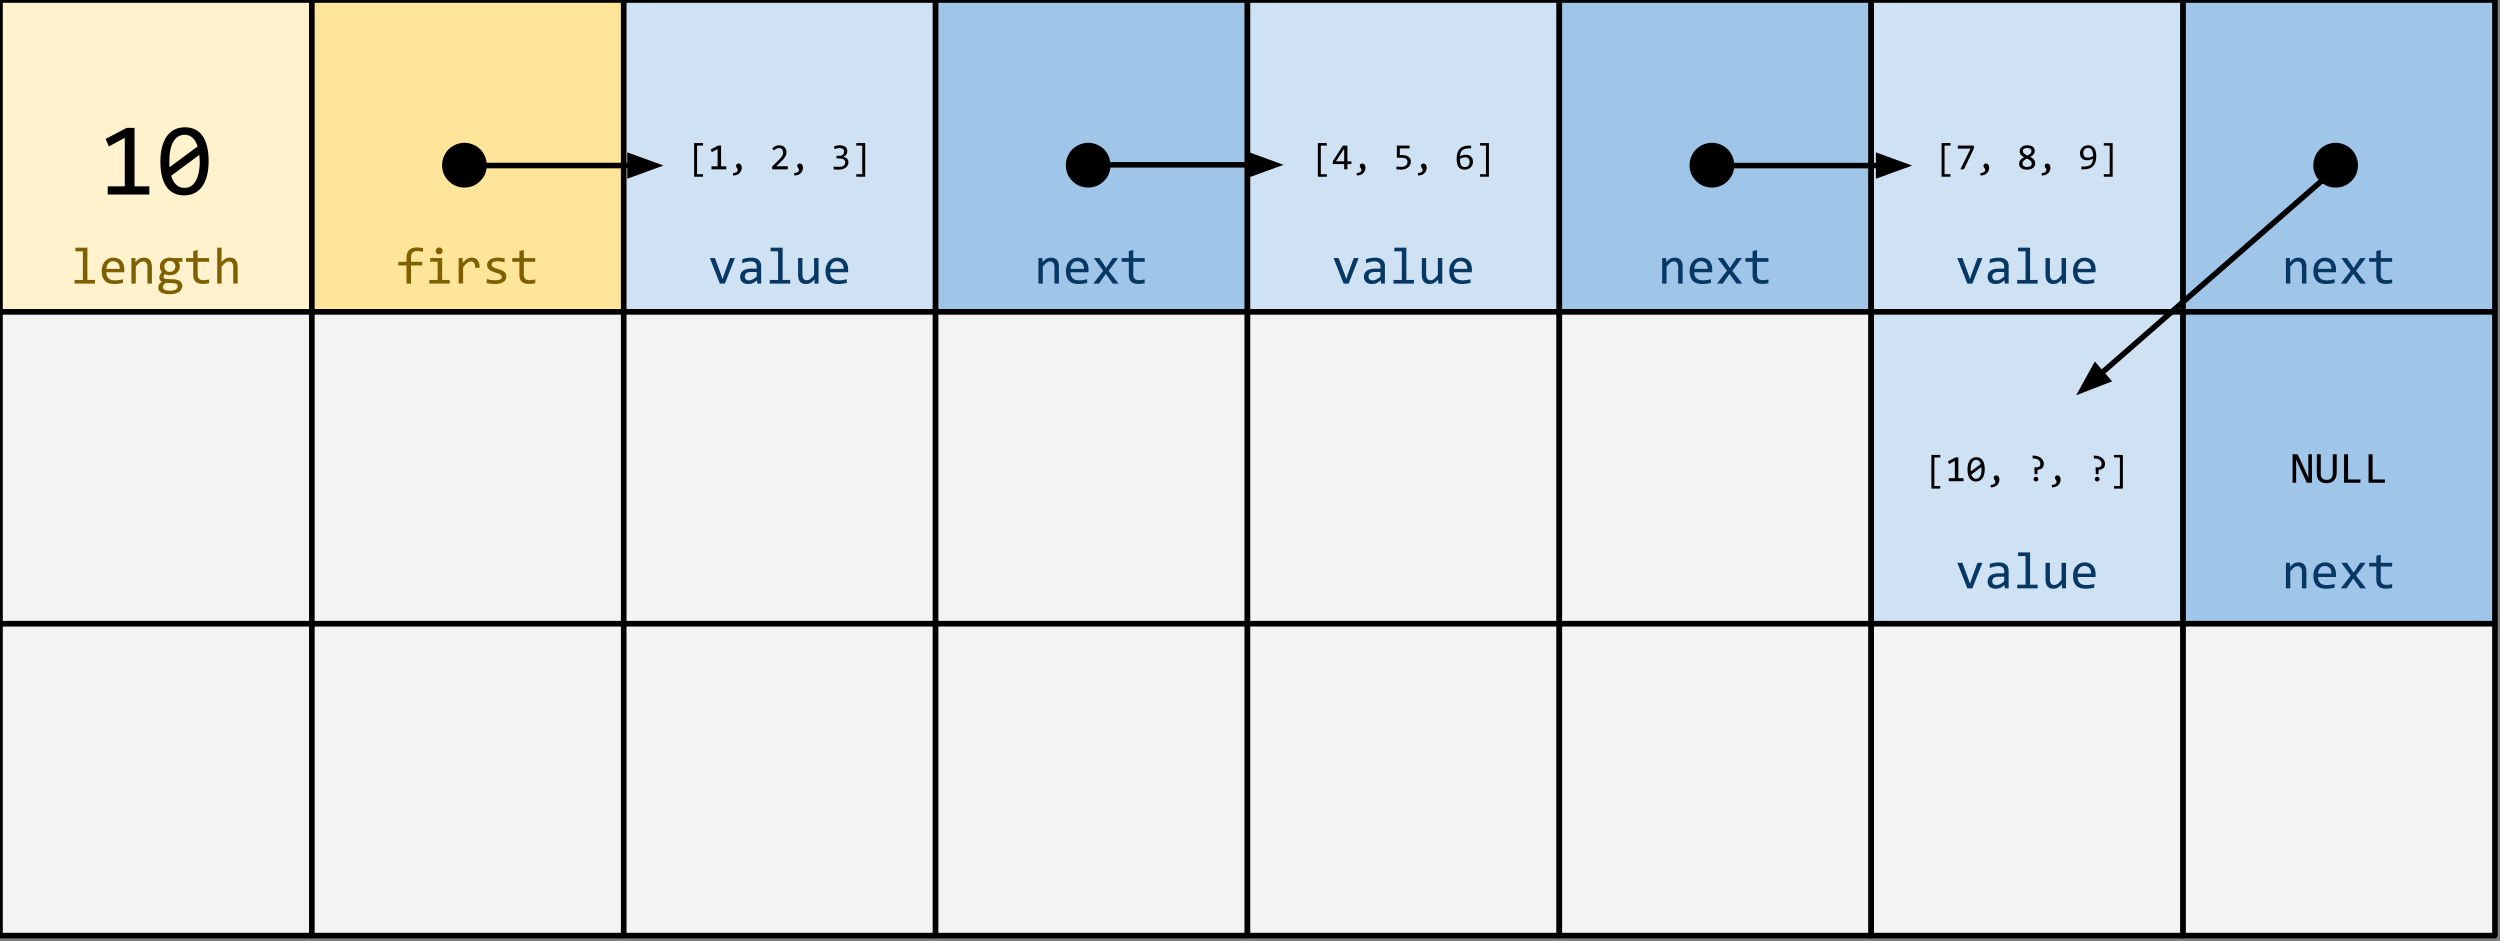 <svg version="1.1" viewBox="0.0 0.0 448.404 168.793" fill="none" stroke="none" stroke-linecap="square" stroke-miterlimit="10" xmlns:xlink="http://www.w3.org/1999/xlink" xmlns="http://www.w3.org/2000/svg"><rect x="0.0" y="0.0" width="448.404" height="168.793" fill="#808080" stroke="none"/><clipPath id="p.0"><path d="m0 0l448.404 0l0 168.793l-448.404 0l0 -168.793z" clip-rule="nonzero"/></clipPath><g clip-path="url(#p.0)"><path fill="#000000" fill-opacity="0.0" d="m0 0l448.404 0l0 168.793l-448.404 0z" fill-rule="evenodd"/><path fill="#fff2cc" d="m0 0l55.937 0l0 55.937l-55.937 0z" fill-rule="evenodd"/><path stroke="#000000" stroke-width="1.0" stroke-linejoin="round" stroke-linecap="butt" d="m0 0l55.937 0l0 55.937l-55.937 0z" fill-rule="evenodd"/><path fill="#000000" d="m26.789 34.889l-7.469 0l0 -1.469l3.062 0l0 -8.703l-2.859 1.547l-0.578 -1.344l3.781 -1.984l1.406 0l0 10.484l2.656 0l0 1.469zm10.632 -5.953q0 1.375 -0.281 2.5q-0.266 1.125 -0.828 1.938q-0.547 0.797 -1.375 1.234q-0.812 0.438 -1.938 0.438q-0.953 0 -1.734 -0.359q-0.781 -0.359 -1.344 -1.094q-0.547 -0.75 -0.859 -1.906q-0.297 -1.156 -0.297 -2.75q0 -1.359 0.281 -2.484q0.281 -1.141 0.828 -1.938q0.547 -0.812 1.375 -1.25q0.844 -0.438 1.938 -0.438q0.953 0 1.734 0.359q0.797 0.359 1.344 1.109q0.562 0.75 0.859 1.906q0.297 1.156 0.297 2.734zm-1.594 0.062q0 -0.312 -0.031 -0.609q-0.016 -0.312 -0.047 -0.609l-5.047 3.75q0.141 0.469 0.344 0.875q0.219 0.391 0.516 0.688q0.297 0.281 0.672 0.453q0.375 0.156 0.859 0.156q0.625 0 1.125 -0.297q0.516 -0.312 0.859 -0.906q0.359 -0.594 0.547 -1.469q0.203 -0.875 0.203 -2.031zm-5.453 -0.109q0 0.281 0 0.562q0 0.281 0.031 0.547l5.047 -3.734q-0.141 -0.453 -0.359 -0.828q-0.203 -0.391 -0.5 -0.672q-0.281 -0.281 -0.656 -0.438q-0.375 -0.156 -0.844 -0.156q-0.609 0 -1.125 0.312q-0.5 0.297 -0.859 0.891q-0.359 0.594 -0.547 1.484q-0.188 0.875 -0.188 2.031z" fill-rule="nonzero"/><path fill="#ffe599" d="m55.937 0l55.937 0l0 55.937l-55.937 0z" fill-rule="evenodd"/><path stroke="#000000" stroke-width="1.0" stroke-linejoin="round" stroke-linecap="butt" d="m55.937 0l55.937 0l0 55.937l-55.937 0z" fill-rule="evenodd"/><path fill="#000000" d="m83.309 25.607q1.0 0 1.969 0.531q0.969 0.516 1.5 1.484q0.531 0.969 0.531 2.0q0 1.672 -1.172 2.844q-1.172 1.172 -2.828 1.172q-1.672 0 -2.844 -1.172q-1.172 -1.172 -1.172 -2.844q0 -1.047 0.531 -2.0q0.547 -0.969 1.5 -1.484q0.969 -0.531 1.984 -0.531z" fill-rule="nonzero"/><path fill="#cfe2f3" d="m111.874 0l55.937 0l0 55.937l-55.937 0z" fill-rule="evenodd"/><path stroke="#000000" stroke-width="1.0" stroke-linejoin="round" stroke-linecap="butt" d="m111.874 0l55.937 0l0 55.937l-55.937 0z" fill-rule="evenodd"/><path fill="#000000" d="m126.093 31.697l-1.594 0l0 -6.031l1.594 0l0 0.453l-1.062 0l0 5.125l1.062 0l0 0.453zm4.175 -1.328l-2.656 0l0 -0.531l1.094 0l0 -3.094l-1.031 0.547l-0.203 -0.484l1.359 -0.703l0.5 0l0 3.734l0.938 0l0 0.531zm1.207 0.672q0.156 0 0.312 -0.047q0.156 -0.031 0.266 -0.094q0.125 -0.062 0.188 -0.172q0.078 -0.109 0.078 -0.234q0 -0.141 -0.047 -0.219q-0.047 -0.094 -0.109 -0.156q-0.047 -0.078 -0.094 -0.156q-0.047 -0.078 -0.047 -0.219q0 -0.078 0.016 -0.141q0.031 -0.078 0.078 -0.141q0.062 -0.062 0.141 -0.094q0.094 -0.047 0.203 -0.047q0.109 0 0.219 0.047q0.109 0.047 0.188 0.156q0.078 0.094 0.125 0.234q0.047 0.141 0.047 0.344q0 0.266 -0.109 0.516q-0.094 0.25 -0.297 0.438q-0.188 0.203 -0.484 0.312q-0.297 0.109 -0.672 0.109l0 -0.438zm9.819 -0.672l-2.797 0l0 -0.5l1.094 -1.094q0.266 -0.266 0.438 -0.453q0.172 -0.203 0.266 -0.359q0.094 -0.172 0.125 -0.312q0.031 -0.141 0.031 -0.312q0 -0.156 -0.047 -0.297q-0.031 -0.141 -0.125 -0.25q-0.094 -0.109 -0.234 -0.172q-0.141 -0.062 -0.328 -0.062q-0.266 0 -0.5 0.125q-0.219 0.125 -0.391 0.312l-0.312 -0.375q0.234 -0.25 0.547 -0.406q0.312 -0.156 0.734 -0.156q0.281 0 0.516 0.094q0.234 0.078 0.391 0.25q0.172 0.156 0.266 0.391q0.094 0.219 0.094 0.516q0 0.234 -0.062 0.453q-0.062 0.203 -0.203 0.406q-0.125 0.203 -0.328 0.438q-0.203 0.219 -0.469 0.469l-0.766 0.75l2.062 0l0 0.547zm1.16 0.672q0.156 0 0.312 -0.047q0.156 -0.031 0.266 -0.094q0.125 -0.062 0.188 -0.172q0.078 -0.109 0.078 -0.234q0 -0.141 -0.047 -0.219q-0.047 -0.094 -0.109 -0.156q-0.047 -0.078 -0.094 -0.156q-0.047 -0.078 -0.047 -0.219q0 -0.078 0.016 -0.141q0.031 -0.078 0.078 -0.141q0.062 -0.062 0.141 -0.094q0.094 -0.047 0.203 -0.047q0.109 0 0.219 0.047q0.109 0.047 0.188 0.156q0.078 0.094 0.125 0.234q0.047 0.141 0.047 0.344q0 0.266 -0.109 0.516q-0.094 0.25 -0.297 0.438q-0.188 0.203 -0.484 0.312q-0.297 0.109 -0.672 0.109l0 -0.438zm9.726 -1.969q0 0.281 -0.109 0.531q-0.109 0.25 -0.344 0.438q-0.219 0.172 -0.562 0.281q-0.344 0.109 -0.812 0.109q-0.25 0 -0.453 -0.016q-0.203 -0.016 -0.375 -0.047l0 -0.5q0.203 0.031 0.422 0.047q0.234 0.016 0.469 0.016q0.312 0 0.531 -0.047q0.234 -0.062 0.375 -0.172q0.141 -0.109 0.203 -0.25q0.078 -0.156 0.078 -0.344q0 -0.188 -0.078 -0.312q-0.078 -0.125 -0.219 -0.219q-0.141 -0.094 -0.344 -0.125q-0.203 -0.047 -0.438 -0.047l-0.484 0l0 -0.469l0.5 0q0.188 0 0.344 -0.047q0.156 -0.047 0.266 -0.141q0.125 -0.094 0.172 -0.234q0.062 -0.141 0.062 -0.312q0 -0.344 -0.203 -0.5q-0.203 -0.156 -0.609 -0.156q-0.219 0 -0.453 0.047q-0.219 0.031 -0.484 0.125l0 -0.5q0.109 -0.031 0.234 -0.062q0.125 -0.031 0.25 -0.047q0.125 -0.031 0.25 -0.047q0.125 -0.016 0.25 -0.016q0.328 0 0.578 0.078q0.266 0.078 0.438 0.219q0.172 0.125 0.25 0.328q0.094 0.188 0.094 0.438q0 0.359 -0.188 0.609q-0.188 0.25 -0.5 0.391q0.156 0.031 0.312 0.109q0.172 0.078 0.297 0.203q0.125 0.109 0.203 0.281q0.078 0.172 0.078 0.359zm3.003 2.625l-1.594 0l0 -0.453l1.062 0l0 -5.125l-1.062 0l0 -0.453l1.594 0l0 6.031z" fill-rule="nonzero"/><path fill="#9fc5e8" d="m167.811 0l55.937 0l0 55.937l-55.937 0z" fill-rule="evenodd"/><path stroke="#000000" stroke-width="1.0" stroke-linejoin="round" stroke-linecap="butt" d="m167.811 0l55.937 0l0 55.937l-55.937 0z" fill-rule="evenodd"/><path fill="#000000" d="m195.183 25.607q1.0 0 1.969 0.531q0.969 0.516 1.5 1.484q0.531 0.969 0.531 2.0q0 1.672 -1.172 2.844q-1.172 1.172 -2.828 1.172q-1.672 0 -2.844 -1.172q-1.172 -1.172 -1.172 -2.844q0 -1.047 0.531 -2.0q0.547 -0.969 1.5 -1.484q0.969 -0.531 1.984 -0.531z" fill-rule="nonzero"/><path fill="#cfe2f3" d="m223.748 0l55.937 0l0 55.937l-55.937 0z" fill-rule="evenodd"/><path stroke="#000000" stroke-width="1.0" stroke-linejoin="round" stroke-linecap="butt" d="m223.748 0l55.937 0l0 55.937l-55.937 0z" fill-rule="evenodd"/><path fill="#000000" d="m237.967 31.697l-1.594 0l0 -6.031l1.594 0l0 0.453l-1.062 0l0 5.125l1.062 0l0 0.453zm4.425 -2.266l-0.719 0l0 0.938l-0.578 0l0 -0.938l-2.047 0l0 -0.5l1.812 -2.812l0.812 0l0 2.812l0.719 0l0 0.5zm-1.297 -2.766l-1.484 2.266l1.484 0l0 -2.266zm2.253 4.375q0.156 0 0.312 -0.047q0.156 -0.031 0.266 -0.094q0.125 -0.062 0.188 -0.172q0.078 -0.109 0.078 -0.234q0 -0.141 -0.047 -0.219q-0.047 -0.094 -0.109 -0.156q-0.047 -0.078 -0.094 -0.156q-0.047 -0.078 -0.047 -0.219q0 -0.078 0.016 -0.141q0.031 -0.078 0.078 -0.141q0.062 -0.062 0.141 -0.094q0.094 -0.047 0.203 -0.047q0.109 0 0.219 0.047q0.109 0.047 0.188 0.156q0.078 0.094 0.125 0.234q0.047 0.141 0.047 0.344q0 0.266 -0.109 0.516q-0.094 0.25 -0.297 0.438q-0.188 0.203 -0.484 0.312q-0.297 0.109 -0.672 0.109l0 -0.438zm9.71 -2.031q0 0.312 -0.141 0.578q-0.141 0.266 -0.375 0.453q-0.234 0.172 -0.562 0.281q-0.328 0.109 -0.703 0.109q-0.094 0 -0.203 -0.016q-0.109 0 -0.219 -0.016q-0.109 0 -0.219 -0.016q-0.094 0 -0.172 -0.016l0 -0.516q0.172 0.047 0.391 0.062q0.234 0.016 0.469 0.016q0.266 0 0.469 -0.062q0.203 -0.062 0.344 -0.172q0.156 -0.109 0.234 -0.266q0.078 -0.172 0.078 -0.375q0 -0.406 -0.281 -0.578q-0.281 -0.188 -0.828 -0.188l-0.797 0l0 -2.172l2.281 0l0 0.5l-1.75 0l0 1.188l0.375 0q0.297 0 0.578 0.062q0.297 0.047 0.516 0.188q0.234 0.141 0.375 0.375q0.141 0.234 0.141 0.578zm1.269 2.031q0.156 0 0.312 -0.047q0.156 -0.031 0.266 -0.094q0.125 -0.062 0.188 -0.172q0.078 -0.109 0.078 -0.234q0 -0.141 -0.047 -0.219q-0.047 -0.094 -0.109 -0.156q-0.047 -0.078 -0.094 -0.156q-0.047 -0.078 -0.047 -0.219q0 -0.078 0.016 -0.141q0.031 -0.078 0.078 -0.141q0.062 -0.062 0.141 -0.094q0.094 -0.047 0.203 -0.047q0.109 0 0.219 0.047q0.109 0.047 0.188 0.156q0.078 0.094 0.125 0.234q0.047 0.141 0.047 0.344q0 0.266 -0.109 0.516q-0.094 0.25 -0.297 0.438q-0.188 0.203 -0.484 0.312q-0.297 0.109 -0.672 0.109l0 -0.438zm9.866 -2.016q0 0.297 -0.109 0.547q-0.109 0.25 -0.297 0.453q-0.188 0.188 -0.469 0.297q-0.281 0.109 -0.609 0.109q-0.359 0 -0.625 -0.109q-0.266 -0.125 -0.453 -0.344q-0.172 -0.234 -0.266 -0.594q-0.094 -0.359 -0.094 -0.844q0 -0.312 0.031 -0.625q0.047 -0.312 0.141 -0.578q0.094 -0.266 0.25 -0.484q0.172 -0.234 0.406 -0.391q0.25 -0.156 0.578 -0.25q0.328 -0.094 0.766 -0.094l0.422 0l0 0.5l-0.453 0q-0.391 0 -0.672 0.094q-0.266 0.078 -0.469 0.25q-0.188 0.172 -0.281 0.406q-0.094 0.234 -0.125 0.516l-0.016 0.141q0.203 -0.125 0.469 -0.188q0.266 -0.078 0.578 -0.078q0.328 0 0.562 0.094q0.25 0.094 0.406 0.266q0.172 0.156 0.25 0.391q0.078 0.234 0.078 0.516zm-0.594 0.031q0 -0.188 -0.047 -0.344q-0.047 -0.156 -0.156 -0.266q-0.094 -0.109 -0.25 -0.172q-0.156 -0.062 -0.359 -0.062q-0.125 0 -0.25 0.031q-0.125 0.016 -0.25 0.062q-0.125 0.031 -0.234 0.094q-0.109 0.047 -0.203 0.094q0 0.422 0.062 0.703q0.062 0.281 0.172 0.453q0.109 0.172 0.281 0.25q0.172 0.062 0.391 0.062q0.188 0 0.344 -0.062q0.156 -0.062 0.266 -0.172q0.109 -0.125 0.172 -0.281q0.062 -0.172 0.062 -0.391zm3.457 2.641l-1.594 0l0 -0.453l1.062 0l0 -5.125l-1.062 0l0 -0.453l1.594 0l0 6.031z" fill-rule="nonzero"/><path fill="#9fc5e8" d="m279.685 0l55.937 0l0 55.937l-55.937 0z" fill-rule="evenodd"/><path stroke="#000000" stroke-width="1.0" stroke-linejoin="round" stroke-linecap="butt" d="m279.685 0l55.937 0l0 55.937l-55.937 0z" fill-rule="evenodd"/><path fill="#000000" d="m307.057 25.607q1.0 0 1.969 0.531q0.969 0.516 1.5 1.484q0.531 0.969 0.531 2.0q0 1.672 -1.172 2.844q-1.172 1.172 -2.828 1.172q-1.672 0 -2.844 -1.172q-1.172 -1.172 -1.172 -2.844q0 -1.047 0.531 -2.0q0.547 -0.969 1.5 -1.484q0.969 -0.531 1.984 -0.531z" fill-rule="nonzero"/><path fill="#cfe2f3" d="m335.622 0l55.937 0l0 55.937l-55.937 0z" fill-rule="evenodd"/><path stroke="#000000" stroke-width="1.0" stroke-linejoin="round" stroke-linecap="butt" d="m335.622 0l55.937 0l0 55.937l-55.937 0z" fill-rule="evenodd"/><path fill="#000000" d="m349.841 31.697l-1.594 0l0 -6.031l1.594 0l0 0.453l-1.062 0l0 5.125l1.062 0l0 0.453zm4.191 -5.047l-1.781 3.719l-0.641 0l1.844 -3.719l-2.297 0l0 -0.531l2.875 0l0 0.531zm1.191 4.391q0.156 0 0.312 -0.047q0.156 -0.031 0.266 -0.094q0.125 -0.062 0.188 -0.172q0.078 -0.109 0.078 -0.234q0 -0.141 -0.047 -0.219q-0.047 -0.094 -0.109 -0.156q-0.047 -0.078 -0.094 -0.156q-0.047 -0.078 -0.047 -0.219q0 -0.078 0.016 -0.141q0.031 -0.078 0.078 -0.141q0.062 -0.062 0.141 -0.094q0.094 -0.047 0.203 -0.047q0.109 0 0.219 0.047q0.109 0.047 0.188 0.156q0.078 0.094 0.125 0.234q0.047 0.141 0.047 0.344q0 0.266 -0.109 0.516q-0.094 0.25 -0.297 0.438q-0.188 0.203 -0.484 0.312q-0.297 0.109 -0.672 0.109l0 -0.438zm9.819 -1.734q0 0.266 -0.109 0.484q-0.109 0.203 -0.312 0.344q-0.203 0.141 -0.469 0.219q-0.266 0.078 -0.594 0.078q-0.344 0 -0.609 -0.078q-0.266 -0.078 -0.453 -0.219q-0.172 -0.141 -0.266 -0.328q-0.078 -0.203 -0.078 -0.422q0 -0.391 0.219 -0.672q0.219 -0.297 0.672 -0.516q-0.422 -0.219 -0.609 -0.469q-0.188 -0.266 -0.188 -0.594q0 -0.203 0.078 -0.391q0.078 -0.203 0.25 -0.344q0.172 -0.156 0.422 -0.25q0.266 -0.094 0.609 -0.094q0.328 0 0.578 0.078q0.25 0.062 0.422 0.203q0.172 0.125 0.25 0.312q0.094 0.188 0.094 0.406q0 0.375 -0.219 0.641q-0.203 0.25 -0.578 0.453q0.188 0.094 0.344 0.203q0.172 0.109 0.281 0.25q0.125 0.141 0.188 0.312q0.078 0.172 0.078 0.391zm-0.672 -2.203q0 -0.281 -0.203 -0.422q-0.203 -0.141 -0.578 -0.141q-0.359 0 -0.562 0.141q-0.203 0.125 -0.203 0.406q0 0.125 0.047 0.234q0.047 0.109 0.141 0.203q0.109 0.094 0.266 0.188q0.156 0.094 0.359 0.188q0.375 -0.172 0.547 -0.359q0.188 -0.188 0.188 -0.438zm0.047 2.234q0 -0.109 -0.047 -0.219q-0.031 -0.125 -0.141 -0.234q-0.094 -0.109 -0.266 -0.219q-0.156 -0.109 -0.422 -0.234q-0.219 0.109 -0.375 0.219q-0.141 0.109 -0.234 0.219q-0.094 0.109 -0.141 0.234q-0.031 0.109 -0.031 0.234q0 0.141 0.062 0.266q0.062 0.109 0.172 0.188q0.109 0.078 0.266 0.125q0.156 0.031 0.328 0.031q0.172 0 0.328 -0.031q0.156 -0.047 0.266 -0.109q0.109 -0.078 0.172 -0.188q0.062 -0.125 0.062 -0.281zm1.785 1.703q0.156 0 0.312 -0.047q0.156 -0.031 0.266 -0.094q0.125 -0.062 0.188 -0.172q0.078 -0.109 0.078 -0.234q0 -0.141 -0.047 -0.219q-0.047 -0.094 -0.109 -0.156q-0.047 -0.078 -0.094 -0.156q-0.047 -0.078 -0.047 -0.219q0 -0.078 0.016 -0.141q0.031 -0.078 0.078 -0.141q0.062 -0.062 0.141 -0.094q0.094 -0.047 0.203 -0.047q0.109 0 0.219 0.047q0.109 0.047 0.188 0.156q0.078 0.094 0.125 0.234q0.047 0.141 0.047 0.344q0 0.266 -0.109 0.516q-0.094 0.25 -0.297 0.438q-0.188 0.203 -0.484 0.312q-0.297 0.109 -0.672 0.109l0 -0.438zm9.788 -3.031q0 0.625 -0.156 1.078q-0.141 0.438 -0.438 0.734q-0.281 0.281 -0.719 0.422q-0.438 0.125 -1.0 0.125l-0.359 0l0 -0.5l0.406 0q0.406 0 0.719 -0.078q0.312 -0.078 0.516 -0.234q0.203 -0.172 0.297 -0.406q0.109 -0.25 0.141 -0.547l0.016 -0.125q-0.203 0.109 -0.469 0.188q-0.266 0.078 -0.578 0.078q-0.328 0 -0.578 -0.094q-0.234 -0.094 -0.406 -0.266q-0.156 -0.172 -0.234 -0.406q-0.078 -0.234 -0.078 -0.5q0 -0.297 0.109 -0.547q0.109 -0.266 0.297 -0.453q0.188 -0.188 0.453 -0.297q0.281 -0.125 0.609 -0.125q0.312 0 0.578 0.109q0.266 0.109 0.453 0.344q0.203 0.219 0.312 0.594q0.109 0.375 0.109 0.906zm-1.484 -1.484q-0.188 0 -0.344 0.062q-0.141 0.062 -0.266 0.188q-0.109 0.109 -0.172 0.281q-0.062 0.156 -0.062 0.375q0 0.203 0.047 0.359q0.047 0.156 0.141 0.266q0.109 0.109 0.266 0.172q0.156 0.047 0.359 0.047q0.125 0 0.25 -0.016q0.125 -0.031 0.25 -0.062q0.125 -0.047 0.234 -0.094q0.109 -0.047 0.203 -0.109q0 -0.422 -0.062 -0.703q-0.062 -0.281 -0.188 -0.453q-0.109 -0.172 -0.281 -0.234q-0.172 -0.078 -0.375 -0.078zm4.425 5.172l-1.594 0l0 -0.453l1.062 0l0 -5.125l-1.062 0l0 -0.453l1.594 0l0 6.031z" fill-rule="nonzero"/><path fill="#9fc5e8" d="m391.559 0l55.937 0l0 55.937l-55.937 0z" fill-rule="evenodd"/><path stroke="#000000" stroke-width="1.0" stroke-linejoin="round" stroke-linecap="butt" d="m391.559 0l55.937 0l0 55.937l-55.937 0z" fill-rule="evenodd"/><path fill="#000000" d="m418.931 25.607q1.0 0 1.969 0.531q0.969 0.516 1.5 1.484q0.531 0.969 0.531 2.0q0 1.672 -1.172 2.844q-1.172 1.172 -2.828 1.172q-1.672 0 -2.844 -1.172q-1.172 -1.172 -1.172 -2.844q0 -1.047 0.531 -2.0q0.547 -0.969 1.5 -1.484q0.969 -0.531 1.984 -0.531z" fill-rule="nonzero"/><path fill="#f3f3f3" d="m0 55.937l55.937 0l0 55.937l-55.937 0z" fill-rule="evenodd"/><path stroke="#000000" stroke-width="1.0" stroke-linejoin="round" stroke-linecap="butt" d="m0 55.937l55.937 0l0 55.937l-55.937 0z" fill-rule="evenodd"/><path fill="#f3f3f3" d="m55.937 55.937l55.937 0l0 55.937l-55.937 0z" fill-rule="evenodd"/><path stroke="#000000" stroke-width="1.0" stroke-linejoin="round" stroke-linecap="butt" d="m55.937 55.937l55.937 0l0 55.937l-55.937 0z" fill-rule="evenodd"/><path fill="#f3f3f3" d="m111.874 55.937l55.937 0l0 55.937l-55.937 0z" fill-rule="evenodd"/><path stroke="#000000" stroke-width="1.0" stroke-linejoin="round" stroke-linecap="butt" d="m111.874 55.937l55.937 0l0 55.937l-55.937 0z" fill-rule="evenodd"/><path fill="#f3f3f3" d="m167.811 55.937l55.937 0l0 55.937l-55.937 0z" fill-rule="evenodd"/><path stroke="#000000" stroke-width="1.0" stroke-linejoin="round" stroke-linecap="butt" d="m167.811 55.937l55.937 0l0 55.937l-55.937 0z" fill-rule="evenodd"/><path fill="#f3f3f3" d="m223.748 55.937l55.937 0l0 55.937l-55.937 0z" fill-rule="evenodd"/><path stroke="#000000" stroke-width="1.0" stroke-linejoin="round" stroke-linecap="butt" d="m223.748 55.937l55.937 0l0 55.937l-55.937 0z" fill-rule="evenodd"/><path fill="#f3f3f3" d="m279.685 55.937l55.937 0l0 55.937l-55.937 0z" fill-rule="evenodd"/><path stroke="#000000" stroke-width="1.0" stroke-linejoin="round" stroke-linecap="butt" d="m279.685 55.937l55.937 0l0 55.937l-55.937 0z" fill-rule="evenodd"/><path fill="#cfe2f3" d="m335.622 55.937l55.937 0l0 55.937l-55.937 0z" fill-rule="evenodd"/><path stroke="#000000" stroke-width="1.0" stroke-linejoin="round" stroke-linecap="butt" d="m335.622 55.937l55.937 0l0 55.937l-55.937 0z" fill-rule="evenodd"/><path fill="#000000" d="m348.011 87.634l-1.594 0l0 -6.031l1.594 0l0 0.453l-1.062 0l0 5.125l1.062 0l0 0.453zm4.175 -1.328l-2.656 0l0 -0.531l1.094 0l0 -3.094l-1.031 0.547l-0.203 -0.484l1.359 -0.703l0.5 0l0 3.734l0.938 0l0 0.531zm3.8 -2.125q0 0.484 -0.109 0.891q-0.094 0.406 -0.297 0.703q-0.188 0.281 -0.484 0.438q-0.297 0.156 -0.688 0.156q-0.344 0 -0.625 -0.125q-0.281 -0.141 -0.484 -0.406q-0.188 -0.266 -0.297 -0.672q-0.109 -0.422 -0.109 -0.984q0 -0.484 0.094 -0.891q0.109 -0.406 0.297 -0.688q0.203 -0.281 0.5 -0.438q0.297 -0.172 0.688 -0.172q0.344 0 0.625 0.141q0.281 0.125 0.469 0.391q0.203 0.266 0.312 0.688q0.109 0.406 0.109 0.969zm-0.578 0.016q0 -0.109 -0.016 -0.219q0 -0.109 0 -0.203l-1.797 1.328q0.047 0.172 0.109 0.312q0.078 0.141 0.188 0.25q0.109 0.094 0.234 0.156q0.141 0.062 0.312 0.062q0.219 0 0.391 -0.109q0.188 -0.109 0.312 -0.312q0.141 -0.219 0.203 -0.531q0.062 -0.312 0.062 -0.734zm-1.938 -0.031q0 0.094 0 0.203q0 0.094 0.016 0.188l1.797 -1.328q-0.047 -0.156 -0.125 -0.297q-0.078 -0.141 -0.188 -0.234q-0.094 -0.109 -0.234 -0.156q-0.125 -0.062 -0.297 -0.062q-0.219 0 -0.406 0.109q-0.172 0.109 -0.297 0.328q-0.125 0.203 -0.203 0.531q-0.062 0.312 -0.062 0.719zm3.582 2.812q0.156 0 0.312 -0.047q0.156 -0.031 0.266 -0.094q0.125 -0.062 0.188 -0.172q0.078 -0.109 0.078 -0.234q0 -0.141 -0.047 -0.219q-0.047 -0.094 -0.109 -0.156q-0.047 -0.078 -0.094 -0.156q-0.047 -0.078 -0.047 -0.219q0 -0.078 0.016 -0.141q0.031 -0.078 0.078 -0.141q0.062 -0.062 0.141 -0.094q0.094 -0.047 0.203 -0.047q0.109 0 0.219 0.047q0.109 0.047 0.188 0.156q0.078 0.094 0.125 0.234q0.047 0.141 0.047 0.344q0 0.266 -0.109 0.516q-0.094 0.25 -0.297 0.438q-0.188 0.203 -0.484 0.312q-0.297 0.109 -0.672 0.109l0 -0.438zm9.538 -3.828q0 0.531 -0.297 0.812q-0.297 0.266 -0.844 0.297l-0.031 0.797l-0.484 0l-0.047 -1.234l0.391 0q0.188 0 0.312 -0.047q0.141 -0.047 0.219 -0.125q0.094 -0.078 0.125 -0.188q0.031 -0.109 0.031 -0.25q0 -0.234 -0.094 -0.422q-0.094 -0.188 -0.266 -0.312q-0.172 -0.125 -0.422 -0.188q-0.234 -0.062 -0.531 -0.062l-0.078 0l0 -0.516l0.094 0q0.328 0 0.594 0.062q0.266 0.062 0.484 0.172q0.219 0.109 0.375 0.25q0.156 0.141 0.25 0.297q0.109 0.156 0.156 0.328q0.062 0.172 0.062 0.328zm-1.422 2.359q0.094 0 0.172 0.031q0.078 0.031 0.125 0.094q0.062 0.062 0.094 0.141q0.047 0.078 0.047 0.156q0 0.094 -0.047 0.172q-0.031 0.078 -0.094 0.141q-0.047 0.047 -0.125 0.078q-0.078 0.047 -0.172 0.047q-0.078 0 -0.156 -0.047q-0.078 -0.031 -0.141 -0.078q-0.062 -0.062 -0.094 -0.141q-0.031 -0.078 -0.031 -0.172q0 -0.078 0.031 -0.156q0.031 -0.078 0.094 -0.141q0.062 -0.062 0.141 -0.094q0.078 -0.031 0.156 -0.031zm2.863 1.469q0.156 0 0.312 -0.047q0.156 -0.031 0.266 -0.094q0.125 -0.062 0.188 -0.172q0.078 -0.109 0.078 -0.234q0 -0.141 -0.047 -0.219q-0.047 -0.094 -0.109 -0.156q-0.047 -0.078 -0.094 -0.156q-0.047 -0.078 -0.047 -0.219q0 -0.078 0.016 -0.141q0.031 -0.078 0.078 -0.141q0.062 -0.062 0.141 -0.094q0.094 -0.047 0.203 -0.047q0.109 0 0.219 0.047q0.109 0.047 0.188 0.156q0.078 0.094 0.125 0.234q0.047 0.141 0.047 0.344q0 0.266 -0.109 0.516q-0.094 0.25 -0.297 0.438q-0.188 0.203 -0.484 0.312q-0.297 0.109 -0.672 0.109l0 -0.438zm9.538 -3.828q0 0.531 -0.297 0.812q-0.297 0.266 -0.844 0.297l-0.031 0.797l-0.484 0l-0.047 -1.234l0.391 0q0.188 0 0.312 -0.047q0.141 -0.047 0.219 -0.125q0.094 -0.078 0.125 -0.188q0.031 -0.109 0.031 -0.25q0 -0.234 -0.094 -0.422q-0.094 -0.188 -0.266 -0.312q-0.172 -0.125 -0.422 -0.188q-0.234 -0.062 -0.531 -0.062l-0.078 0l0 -0.516l0.094 0q0.328 0 0.594 0.062q0.266 0.062 0.484 0.172q0.219 0.109 0.375 0.25q0.156 0.141 0.25 0.297q0.109 0.156 0.156 0.328q0.062 0.172 0.062 0.328zm-1.422 2.359q0.094 0 0.172 0.031q0.078 0.031 0.125 0.094q0.062 0.062 0.094 0.141q0.047 0.078 0.047 0.156q0 0.094 -0.047 0.172q-0.031 0.078 -0.094 0.141q-0.047 0.047 -0.125 0.078q-0.078 0.047 -0.172 0.047q-0.078 0 -0.156 -0.047q-0.078 -0.031 -0.141 -0.078q-0.062 -0.062 -0.094 -0.141q-0.031 -0.078 -0.031 -0.172q0 -0.078 0.031 -0.156q0.031 -0.078 0.094 -0.141q0.062 -0.062 0.141 -0.094q0.078 -0.031 0.156 -0.031zm4.613 2.125l-1.594 0l0 -0.453l1.062 0l0 -5.125l-1.062 0l0 -0.453l1.594 0l0 6.031z" fill-rule="nonzero"/><path fill="#9fc5e8" d="m391.559 55.937l55.937 0l0 55.937l-55.937 0z" fill-rule="evenodd"/><path stroke="#000000" stroke-width="1.0" stroke-linejoin="round" stroke-linecap="butt" d="m391.559 55.937l55.937 0l0 55.937l-55.937 0z" fill-rule="evenodd"/><path fill="#000000" d="m414.668 86.586l-0.906 0l-1.484 -3.188l-0.438 -1.016l0 2.562l0 1.641l-0.641 0l0 -5.109l0.891 0l1.422 3.016l0.516 1.172l0 -2.734l0 -1.453l0.641 0l0 5.109zm4.445 -1.781q0 0.422 -0.125 0.766q-0.125 0.344 -0.359 0.594q-0.219 0.234 -0.562 0.375q-0.328 0.125 -0.766 0.125q-0.469 0 -0.812 -0.125q-0.328 -0.141 -0.531 -0.359q-0.203 -0.234 -0.312 -0.547q-0.094 -0.328 -0.094 -0.719l0 -3.438l0.703 0l0 3.375q0 0.312 0.047 0.547q0.062 0.219 0.188 0.375q0.141 0.141 0.344 0.219q0.203 0.078 0.5 0.078q0.547 0 0.812 -0.312q0.266 -0.328 0.266 -0.906l0 -3.375l0.703 0l0 3.328zm4.258 1.781l-2.938 0l0 -5.109l0.719 0l0 4.516l2.219 0l0 0.594zm4.398 0l-2.938 0l0 -5.109l0.719 0l0 4.516l2.219 0l0 0.594z" fill-rule="nonzero"/><path fill="#f3f3f3" d="m0 111.874l55.937 0l0 55.937l-55.937 0z" fill-rule="evenodd"/><path stroke="#000000" stroke-width="1.0" stroke-linejoin="round" stroke-linecap="butt" d="m0 111.874l55.937 0l0 55.937l-55.937 0z" fill-rule="evenodd"/><path fill="#f3f3f3" d="m55.937 111.874l55.937 0l0 55.937l-55.937 0z" fill-rule="evenodd"/><path stroke="#000000" stroke-width="1.0" stroke-linejoin="round" stroke-linecap="butt" d="m55.937 111.874l55.937 0l0 55.937l-55.937 0z" fill-rule="evenodd"/><path fill="#f3f3f3" d="m111.874 111.874l55.937 0l0 55.937l-55.937 0z" fill-rule="evenodd"/><path stroke="#000000" stroke-width="1.0" stroke-linejoin="round" stroke-linecap="butt" d="m111.874 111.874l55.937 0l0 55.937l-55.937 0z" fill-rule="evenodd"/><path fill="#f3f3f3" d="m167.811 111.874l55.937 0l0 55.937l-55.937 0z" fill-rule="evenodd"/><path stroke="#000000" stroke-width="1.0" stroke-linejoin="round" stroke-linecap="butt" d="m167.811 111.874l55.937 0l0 55.937l-55.937 0z" fill-rule="evenodd"/><path fill="#f3f3f3" d="m223.748 111.874l55.937 0l0 55.937l-55.937 0z" fill-rule="evenodd"/><path stroke="#000000" stroke-width="1.0" stroke-linejoin="round" stroke-linecap="butt" d="m223.748 111.874l55.937 0l0 55.937l-55.937 0z" fill-rule="evenodd"/><path fill="#f3f3f3" d="m279.685 111.874l55.937 0l0 55.937l-55.937 0z" fill-rule="evenodd"/><path stroke="#000000" stroke-width="1.0" stroke-linejoin="round" stroke-linecap="butt" d="m279.685 111.874l55.937 0l0 55.937l-55.937 0z" fill-rule="evenodd"/><path fill="#f3f3f3" d="m335.622 111.874l55.937 0l0 55.937l-55.937 0z" fill-rule="evenodd"/><path stroke="#000000" stroke-width="1.0" stroke-linejoin="round" stroke-linecap="butt" d="m335.622 111.874l55.937 0l0 55.937l-55.937 0z" fill-rule="evenodd"/><path fill="#f3f3f3" d="m391.559 111.874l55.937 0l0 55.937l-55.937 0z" fill-rule="evenodd"/><path stroke="#000000" stroke-width="1.0" stroke-linejoin="round" stroke-linecap="butt" d="m391.559 111.874l55.937 0l0 55.937l-55.937 0z" fill-rule="evenodd"/><path fill="#000000" fill-opacity="0.0" d="m84.205 29.69l34.803 0" fill-rule="evenodd"/><path stroke="#000000" stroke-width="1.0" stroke-linejoin="round" stroke-linecap="butt" d="m84.205 29.69l28.803 0" fill-rule="evenodd"/><path fill="#000000" stroke="#000000" stroke-width="1.0" stroke-linecap="butt" d="m113.008 31.342l4.538 -1.652l-4.538 -1.652z" fill-rule="evenodd"/><path fill="#000000" fill-opacity="0.0" d="m195.415 29.564l34.803 0" fill-rule="evenodd"/><path stroke="#000000" stroke-width="1.0" stroke-linejoin="round" stroke-linecap="butt" d="m195.415 29.564l28.803 0" fill-rule="evenodd"/><path fill="#000000" stroke="#000000" stroke-width="1.0" stroke-linecap="butt" d="m224.218 31.216l4.538 -1.652l-4.538 -1.652z" fill-rule="evenodd"/><path fill="#000000" fill-opacity="0.0" d="m308.157 29.698l34.803 0" fill-rule="evenodd"/><path stroke="#000000" stroke-width="1.0" stroke-linejoin="round" stroke-linecap="butt" d="m308.157 29.698l28.803 0" fill-rule="evenodd"/><path fill="#000000" stroke="#000000" stroke-width="1.0" stroke-linecap="butt" d="m336.961 31.35l4.538 -1.652l-4.538 -1.652z" fill-rule="evenodd"/><path fill="#000000" fill-opacity="0.0" d="m418.971 30.199l-46.583 40.693" fill-rule="evenodd"/><path stroke="#000000" stroke-width="1.0" stroke-linejoin="round" stroke-linecap="butt" d="m418.971 30.199l-42.064 36.746" fill-rule="evenodd"/><path fill="#000000" stroke="#000000" stroke-width="1.0" stroke-linecap="butt" d="m375.82 65.701l-2.331 4.23l4.504 -1.742z" fill-rule="evenodd"/><path fill="#000000" fill-opacity="0.0" d="m114.598 32.903l50.488 0l0 24.315l-50.488 0z" fill-rule="evenodd"/><path fill="#073763" d="m127.318 46.285l0.906 0l1.125 3.031l0.234 0.734l0.25 -0.75l1.109 -3.016l0.875 0l-1.797 4.578l-0.906 0l-1.797 -4.578zm8.504 4.578l-0.031 -0.609q-0.359 0.359 -0.75 0.531q-0.391 0.156 -0.812 0.156q-0.391 0 -0.672 -0.094q-0.266 -0.109 -0.453 -0.281q-0.172 -0.172 -0.266 -0.406q-0.078 -0.234 -0.078 -0.516q0 -0.688 0.5 -1.078q0.516 -0.391 1.516 -0.391l0.953 0l0 -0.406q0 -0.406 -0.266 -0.641q-0.25 -0.25 -0.781 -0.25q-0.391 0 -0.766 0.094q-0.375 0.078 -0.781 0.25l0 -0.719q0.156 -0.062 0.328 -0.109q0.188 -0.047 0.391 -0.094q0.219 -0.047 0.438 -0.062q0.219 -0.031 0.453 -0.031q0.406 0 0.734 0.094q0.344 0.094 0.562 0.281q0.234 0.188 0.359 0.469q0.125 0.281 0.125 0.656l0 3.156l-0.703 0zm-0.094 -2.078l-1.0 0q-0.297 0 -0.516 0.062q-0.219 0.047 -0.359 0.156q-0.125 0.109 -0.203 0.266q-0.062 0.156 -0.062 0.344q0 0.141 0.047 0.266q0.047 0.109 0.125 0.203q0.094 0.094 0.234 0.156q0.156 0.047 0.359 0.047q0.281 0 0.625 -0.156q0.359 -0.172 0.75 -0.531l0 -0.812zm3.832 -3.703l-1.344 0l0 -0.656l2.156 0l0 5.781l1.359 0l0 0.656l-3.672 0l0 -0.656l1.5 0l0 -5.125zm7.254 5.781l-0.719 0l-0.016 -0.734q-0.203 0.234 -0.391 0.391q-0.188 0.156 -0.375 0.25q-0.172 0.094 -0.359 0.125q-0.188 0.047 -0.391 0.047q-0.703 0 -1.062 -0.406q-0.359 -0.422 -0.359 -1.25l0 -3.0l0.781 0l0 2.922q0 1.062 0.797 1.062q0.141 0 0.281 -0.047q0.141 -0.047 0.297 -0.141q0.156 -0.109 0.328 -0.297q0.172 -0.188 0.391 -0.469l0 -3.031l0.797 0l0 4.578zm5.316 -2.531q0 0.172 -0.016 0.297q0 0.109 0 0.203l-3.219 0q0 0.703 0.391 1.078q0.391 0.375 1.141 0.375q0.188 0 0.391 -0.016q0.203 -0.016 0.391 -0.047q0.188 -0.031 0.359 -0.062q0.172 -0.031 0.312 -0.078l0 0.656q-0.328 0.094 -0.734 0.141q-0.406 0.062 -0.844 0.062q-0.578 0 -1.016 -0.156q-0.422 -0.156 -0.688 -0.453q-0.266 -0.312 -0.406 -0.75q-0.125 -0.438 -0.125 -1.0q0 -0.484 0.141 -0.906q0.141 -0.438 0.406 -0.75q0.266 -0.328 0.656 -0.516q0.391 -0.203 0.875 -0.203q0.484 0 0.844 0.156q0.375 0.141 0.625 0.422q0.25 0.281 0.375 0.672q0.141 0.391 0.141 0.875zm-0.828 -0.109q0.016 -0.312 -0.062 -0.562q-0.062 -0.25 -0.219 -0.422q-0.156 -0.188 -0.391 -0.281q-0.219 -0.109 -0.516 -0.109q-0.266 0 -0.484 0.094q-0.203 0.094 -0.359 0.281q-0.156 0.188 -0.25 0.438q-0.094 0.25 -0.125 0.562l2.406 0z" fill-rule="nonzero"/><path fill="#000000" fill-opacity="0.0" d="m170.535 32.903l50.488 0l0 24.315l-50.488 0z" fill-rule="evenodd"/><path fill="#073763" d="m186.257 46.285l0.703 0l0.031 0.75q0.203 -0.25 0.391 -0.406q0.188 -0.156 0.359 -0.25q0.188 -0.094 0.375 -0.125q0.188 -0.047 0.375 -0.047q0.719 0 1.078 0.422q0.359 0.406 0.359 1.25l0 2.984l-0.797 0l0 -2.922q0 -0.531 -0.203 -0.781q-0.188 -0.266 -0.594 -0.266q-0.141 0 -0.281 0.047q-0.141 0.031 -0.297 0.141q-0.141 0.109 -0.328 0.297q-0.172 0.172 -0.391 0.453l0 3.031l-0.781 0l0 -4.578zm8.988 2.047q0 0.172 -0.016 0.297q0 0.109 0 0.203l-3.219 0q0 0.703 0.391 1.078q0.391 0.375 1.141 0.375q0.188 0 0.391 -0.016q0.203 -0.016 0.391 -0.047q0.188 -0.031 0.359 -0.062q0.172 -0.031 0.312 -0.078l0 0.656q-0.328 0.094 -0.734 0.141q-0.406 0.062 -0.844 0.062q-0.578 0 -1.016 -0.156q-0.422 -0.156 -0.688 -0.453q-0.266 -0.312 -0.406 -0.75q-0.125 -0.438 -0.125 -1.0q0 -0.484 0.141 -0.906q0.141 -0.438 0.406 -0.75q0.266 -0.328 0.656 -0.516q0.391 -0.203 0.875 -0.203q0.484 0 0.844 0.156q0.375 0.141 0.625 0.422q0.25 0.281 0.375 0.672q0.141 0.391 0.141 0.875zm-0.828 -0.109q0.016 -0.312 -0.062 -0.562q-0.062 -0.25 -0.219 -0.422q-0.156 -0.188 -0.391 -0.281q-0.219 -0.109 -0.516 -0.109q-0.266 0 -0.484 0.094q-0.203 0.094 -0.359 0.281q-0.156 0.188 -0.25 0.438q-0.094 0.25 -0.125 0.562l2.406 0zm6.207 2.641l-1.047 0l-1.234 -1.75l-1.219 1.75l-1.031 0l1.781 -2.297l-1.688 -2.281l1.016 0l1.203 1.766l1.172 -1.766l0.984 0l-1.719 2.297l1.781 2.281zm4.691 -0.062q-0.266 0.062 -0.547 0.094q-0.281 0.031 -0.578 0.031q-0.875 0 -1.297 -0.391q-0.422 -0.391 -0.422 -1.188l0 -2.391l-1.281 0l0 -0.672l1.281 0l0 -1.25l0.797 -0.203l0 1.453l2.047 0l0 0.672l-2.047 0l0 2.328q0 0.484 0.266 0.734q0.266 0.234 0.766 0.234q0.219 0 0.469 -0.031q0.266 -0.031 0.547 -0.109l0 0.688z" fill-rule="nonzero"/><path fill="#000000" fill-opacity="0.0" d="m226.472 32.903l50.488 0l0 24.315l-50.488 0z" fill-rule="evenodd"/><path fill="#073763" d="m239.192 46.285l0.906 0l1.125 3.031l0.234 0.734l0.25 -0.75l1.109 -3.016l0.875 0l-1.797 4.578l-0.906 0l-1.797 -4.578zm8.504 4.578l-0.031 -0.609q-0.359 0.359 -0.75 0.531q-0.391 0.156 -0.812 0.156q-0.391 0 -0.672 -0.094q-0.266 -0.109 -0.453 -0.281q-0.172 -0.172 -0.266 -0.406q-0.078 -0.234 -0.078 -0.516q0 -0.688 0.5 -1.078q0.516 -0.391 1.516 -0.391l0.953 0l0 -0.406q0 -0.406 -0.266 -0.641q-0.25 -0.25 -0.781 -0.25q-0.391 0 -0.766 0.094q-0.375 0.078 -0.781 0.25l0 -0.719q0.156 -0.062 0.328 -0.109q0.188 -0.047 0.391 -0.094q0.219 -0.047 0.438 -0.062q0.219 -0.031 0.453 -0.031q0.406 0 0.734 0.094q0.344 0.094 0.562 0.281q0.234 0.188 0.359 0.469q0.125 0.281 0.125 0.656l0 3.156l-0.703 0zm-0.094 -2.078l-1.0 0q-0.297 0 -0.516 0.062q-0.219 0.047 -0.359 0.156q-0.125 0.109 -0.203 0.266q-0.062 0.156 -0.062 0.344q0 0.141 0.047 0.266q0.047 0.109 0.125 0.203q0.094 0.094 0.234 0.156q0.156 0.047 0.359 0.047q0.281 0 0.625 -0.156q0.359 -0.172 0.75 -0.531l0 -0.812zm3.832 -3.703l-1.344 0l0 -0.656l2.156 0l0 5.781l1.359 0l0 0.656l-3.672 0l0 -0.656l1.5 0l0 -5.125zm7.254 5.781l-0.719 0l-0.016 -0.734q-0.203 0.234 -0.391 0.391q-0.188 0.156 -0.375 0.25q-0.172 0.094 -0.359 0.125q-0.188 0.047 -0.391 0.047q-0.703 0 -1.062 -0.406q-0.359 -0.422 -0.359 -1.25l0 -3.0l0.781 0l0 2.922q0 1.062 0.797 1.062q0.141 0 0.281 -0.047q0.141 -0.047 0.297 -0.141q0.156 -0.109 0.328 -0.297q0.172 -0.188 0.391 -0.469l0 -3.031l0.797 0l0 4.578zm5.316 -2.531q0 0.172 -0.016 0.297q0 0.109 0 0.203l-3.219 0q0 0.703 0.391 1.078q0.391 0.375 1.141 0.375q0.188 0 0.391 -0.016q0.203 -0.016 0.391 -0.047q0.188 -0.031 0.359 -0.062q0.172 -0.031 0.312 -0.078l0 0.656q-0.328 0.094 -0.734 0.141q-0.406 0.062 -0.844 0.062q-0.578 0 -1.016 -0.156q-0.422 -0.156 -0.688 -0.453q-0.266 -0.312 -0.406 -0.75q-0.125 -0.438 -0.125 -1.0q0 -0.484 0.141 -0.906q0.141 -0.438 0.406 -0.75q0.266 -0.328 0.656 -0.516q0.391 -0.203 0.875 -0.203q0.484 0 0.844 0.156q0.375 0.141 0.625 0.422q0.25 0.281 0.375 0.672q0.141 0.391 0.141 0.875zm-0.828 -0.109q0.016 -0.312 -0.062 -0.562q-0.062 -0.25 -0.219 -0.422q-0.156 -0.188 -0.391 -0.281q-0.219 -0.109 -0.516 -0.109q-0.266 0 -0.484 0.094q-0.203 0.094 -0.359 0.281q-0.156 0.188 -0.25 0.438q-0.094 0.25 -0.125 0.562l2.406 0z" fill-rule="nonzero"/><path fill="#000000" fill-opacity="0.0" d="m282.409 32.903l50.488 0l0 24.315l-50.488 0z" fill-rule="evenodd"/><path fill="#073763" d="m298.131 46.285l0.703 0l0.031 0.75q0.203 -0.25 0.391 -0.406q0.188 -0.156 0.359 -0.25q0.188 -0.094 0.375 -0.125q0.188 -0.047 0.375 -0.047q0.719 0 1.078 0.422q0.359 0.406 0.359 1.25l0 2.984l-0.797 0l0 -2.922q0 -0.531 -0.203 -0.781q-0.188 -0.266 -0.594 -0.266q-0.141 0 -0.281 0.047q-0.141 0.031 -0.297 0.141q-0.141 0.109 -0.328 0.297q-0.172 0.172 -0.391 0.453l0 3.031l-0.781 0l0 -4.578zm8.988 2.047q0 0.172 -0.016 0.297q0 0.109 0 0.203l-3.219 0q0 0.703 0.391 1.078q0.391 0.375 1.141 0.375q0.188 0 0.391 -0.016q0.203 -0.016 0.391 -0.047q0.188 -0.031 0.359 -0.062q0.172 -0.031 0.312 -0.078l0 0.656q-0.328 0.094 -0.734 0.141q-0.406 0.062 -0.844 0.062q-0.578 0 -1.016 -0.156q-0.422 -0.156 -0.688 -0.453q-0.266 -0.312 -0.406 -0.75q-0.125 -0.438 -0.125 -1.0q0 -0.484 0.141 -0.906q0.141 -0.438 0.406 -0.75q0.266 -0.328 0.656 -0.516q0.391 -0.203 0.875 -0.203q0.484 0 0.844 0.156q0.375 0.141 0.625 0.422q0.25 0.281 0.375 0.672q0.141 0.391 0.141 0.875zm-0.828 -0.109q0.016 -0.312 -0.062 -0.562q-0.062 -0.25 -0.219 -0.422q-0.156 -0.188 -0.391 -0.281q-0.219 -0.109 -0.516 -0.109q-0.266 0 -0.484 0.094q-0.203 0.094 -0.359 0.281q-0.156 0.188 -0.25 0.438q-0.094 0.25 -0.125 0.562l2.406 0zm6.207 2.641l-1.047 0l-1.234 -1.75l-1.219 1.75l-1.031 0l1.781 -2.297l-1.688 -2.281l1.016 0l1.203 1.766l1.172 -1.766l0.984 0l-1.719 2.297l1.781 2.281zm4.691 -0.062q-0.266 0.062 -0.547 0.094q-0.281 0.031 -0.578 0.031q-0.875 0 -1.297 -0.391q-0.422 -0.391 -0.422 -1.188l0 -2.391l-1.281 0l0 -0.672l1.281 0l0 -1.25l0.797 -0.203l0 1.453l2.047 0l0 0.672l-2.047 0l0 2.328q0 0.484 0.266 0.734q0.266 0.234 0.766 0.234q0.219 0 0.469 -0.031q0.266 -0.031 0.547 -0.109l0 0.688z" fill-rule="nonzero"/><path fill="#000000" fill-opacity="0.0" d="m338.346 32.903l50.488 0l0 24.315l-50.488 0z" fill-rule="evenodd"/><path fill="#073763" d="m351.066 46.285l0.906 0l1.125 3.031l0.234 0.734l0.25 -0.75l1.109 -3.016l0.875 0l-1.797 4.578l-0.906 0l-1.797 -4.578zm8.504 4.578l-0.031 -0.609q-0.359 0.359 -0.75 0.531q-0.391 0.156 -0.812 0.156q-0.391 0 -0.672 -0.094q-0.266 -0.109 -0.453 -0.281q-0.172 -0.172 -0.266 -0.406q-0.078 -0.234 -0.078 -0.516q0 -0.688 0.5 -1.078q0.516 -0.391 1.516 -0.391l0.953 0l0 -0.406q0 -0.406 -0.266 -0.641q-0.25 -0.25 -0.781 -0.25q-0.391 0 -0.766 0.094q-0.375 0.078 -0.781 0.25l0 -0.719q0.156 -0.062 0.328 -0.109q0.188 -0.047 0.391 -0.094q0.219 -0.047 0.438 -0.062q0.219 -0.031 0.453 -0.031q0.406 0 0.734 0.094q0.344 0.094 0.562 0.281q0.234 0.188 0.359 0.469q0.125 0.281 0.125 0.656l0 3.156l-0.703 0zm-0.094 -2.078l-1.0 0q-0.297 0 -0.516 0.062q-0.219 0.047 -0.359 0.156q-0.125 0.109 -0.203 0.266q-0.062 0.156 -0.062 0.344q0 0.141 0.047 0.266q0.047 0.109 0.125 0.203q0.094 0.094 0.234 0.156q0.156 0.047 0.359 0.047q0.281 0 0.625 -0.156q0.359 -0.172 0.75 -0.531l0 -0.812zm3.832 -3.703l-1.344 0l0 -0.656l2.156 0l0 5.781l1.359 0l0 0.656l-3.672 0l0 -0.656l1.5 0l0 -5.125zm7.254 5.781l-0.719 0l-0.016 -0.734q-0.203 0.234 -0.391 0.391q-0.188 0.156 -0.375 0.25q-0.172 0.094 -0.359 0.125q-0.188 0.047 -0.391 0.047q-0.703 0 -1.062 -0.406q-0.359 -0.422 -0.359 -1.25l0 -3.0l0.781 0l0 2.922q0 1.062 0.797 1.062q0.141 0 0.281 -0.047q0.141 -0.047 0.297 -0.141q0.156 -0.109 0.328 -0.297q0.172 -0.188 0.391 -0.469l0 -3.031l0.797 0l0 4.578zm5.316 -2.531q0 0.172 -0.016 0.297q0 0.109 0 0.203l-3.219 0q0 0.703 0.391 1.078q0.391 0.375 1.141 0.375q0.188 0 0.391 -0.016q0.203 -0.016 0.391 -0.047q0.188 -0.031 0.359 -0.062q0.172 -0.031 0.312 -0.078l0 0.656q-0.328 0.094 -0.734 0.141q-0.406 0.062 -0.844 0.062q-0.578 0 -1.016 -0.156q-0.422 -0.156 -0.688 -0.453q-0.266 -0.312 -0.406 -0.75q-0.125 -0.438 -0.125 -1.0q0 -0.484 0.141 -0.906q0.141 -0.438 0.406 -0.75q0.266 -0.328 0.656 -0.516q0.391 -0.203 0.875 -0.203q0.484 0 0.844 0.156q0.375 0.141 0.625 0.422q0.25 0.281 0.375 0.672q0.141 0.391 0.141 0.875zm-0.828 -0.109q0.016 -0.312 -0.062 -0.562q-0.062 -0.25 -0.219 -0.422q-0.156 -0.188 -0.391 -0.281q-0.219 -0.109 -0.516 -0.109q-0.266 0 -0.484 0.094q-0.203 0.094 -0.359 0.281q-0.156 0.188 -0.25 0.438q-0.094 0.25 -0.125 0.562l2.406 0z" fill-rule="nonzero"/><path fill="#000000" fill-opacity="0.0" d="m394.283 32.903l50.488 0l0 24.315l-50.488 0z" fill-rule="evenodd"/><path fill="#073763" d="m410.005 46.285l0.703 0l0.031 0.75q0.203 -0.25 0.391 -0.406q0.188 -0.156 0.359 -0.25q0.188 -0.094 0.375 -0.125q0.188 -0.047 0.375 -0.047q0.719 0 1.078 0.422q0.359 0.406 0.359 1.25l0 2.984l-0.797 0l0 -2.922q0 -0.531 -0.203 -0.781q-0.188 -0.266 -0.594 -0.266q-0.141 0 -0.281 0.047q-0.141 0.031 -0.297 0.141q-0.141 0.109 -0.328 0.297q-0.172 0.172 -0.391 0.453l0 3.031l-0.781 0l0 -4.578zm8.988 2.047q0 0.172 -0.016 0.297q0 0.109 0 0.203l-3.219 0q0 0.703 0.391 1.078q0.391 0.375 1.141 0.375q0.188 0 0.391 -0.016q0.203 -0.016 0.391 -0.047q0.188 -0.031 0.359 -0.062q0.172 -0.031 0.312 -0.078l0 0.656q-0.328 0.094 -0.734 0.141q-0.406 0.062 -0.844 0.062q-0.578 0 -1.016 -0.156q-0.422 -0.156 -0.688 -0.453q-0.266 -0.312 -0.406 -0.75q-0.125 -0.438 -0.125 -1.0q0 -0.484 0.141 -0.906q0.141 -0.438 0.406 -0.75q0.266 -0.328 0.656 -0.516q0.391 -0.203 0.875 -0.203q0.484 0 0.844 0.156q0.375 0.141 0.625 0.422q0.25 0.281 0.375 0.672q0.141 0.391 0.141 0.875zm-0.828 -0.109q0.016 -0.312 -0.062 -0.562q-0.062 -0.25 -0.219 -0.422q-0.156 -0.188 -0.391 -0.281q-0.219 -0.109 -0.516 -0.109q-0.266 0 -0.484 0.094q-0.203 0.094 -0.359 0.281q-0.156 0.188 -0.25 0.438q-0.094 0.25 -0.125 0.562l2.406 0zm6.207 2.641l-1.047 0l-1.234 -1.75l-1.219 1.75l-1.031 0l1.781 -2.297l-1.688 -2.281l1.016 0l1.203 1.766l1.172 -1.766l0.984 0l-1.719 2.297l1.781 2.281zm4.691 -0.062q-0.266 0.062 -0.547 0.094q-0.281 0.031 -0.578 0.031q-0.875 0 -1.297 -0.391q-0.422 -0.391 -0.422 -1.188l0 -2.391l-1.281 0l0 -0.672l1.281 0l0 -1.25l0.797 -0.203l0 1.453l2.047 0l0 0.672l-2.047 0l0 2.328q0 0.484 0.266 0.734q0.266 0.234 0.766 0.234q0.219 0 0.469 -0.031q0.266 -0.031 0.547 -0.109l0 0.688z" fill-rule="nonzero"/><path fill="#000000" fill-opacity="0.0" d="m338.346 87.559l50.488 0l0 24.315l-50.488 0z" fill-rule="evenodd"/><path fill="#073763" d="m351.066 100.941l0.906 0l1.125 3.031l0.234 0.734l0.25 -0.75l1.109 -3.016l0.875 0l-1.797 4.578l-0.906 0l-1.797 -4.578zm8.504 4.578l-0.031 -0.609q-0.359 0.359 -0.75 0.531q-0.391 0.156 -0.812 0.156q-0.391 0 -0.672 -0.094q-0.266 -0.109 -0.453 -0.281q-0.172 -0.172 -0.266 -0.406q-0.078 -0.234 -0.078 -0.516q0 -0.688 0.5 -1.078q0.516 -0.391 1.516 -0.391l0.953 0l0 -0.406q0 -0.406 -0.266 -0.641q-0.25 -0.25 -0.781 -0.25q-0.391 0 -0.766 0.094q-0.375 0.078 -0.781 0.25l0 -0.719q0.156 -0.062 0.328 -0.109q0.188 -0.047 0.391 -0.094q0.219 -0.047 0.438 -0.062q0.219 -0.031 0.453 -0.031q0.406 0 0.734 0.094q0.344 0.094 0.562 0.281q0.234 0.188 0.359 0.469q0.125 0.281 0.125 0.656l0 3.156l-0.703 0zm-0.094 -2.078l-1.0 0q-0.297 0 -0.516 0.062q-0.219 0.047 -0.359 0.156q-0.125 0.109 -0.203 0.266q-0.062 0.156 -0.062 0.344q0 0.141 0.047 0.266q0.047 0.109 0.125 0.203q0.094 0.094 0.234 0.156q0.156 0.047 0.359 0.047q0.281 0 0.625 -0.156q0.359 -0.172 0.75 -0.531l0 -0.812zm3.832 -3.703l-1.344 0l0 -0.656l2.156 0l0 5.781l1.359 0l0 0.656l-3.672 0l0 -0.656l1.5 0l0 -5.125zm7.254 5.781l-0.719 0l-0.016 -0.734q-0.203 0.234 -0.391 0.391q-0.188 0.156 -0.375 0.25q-0.172 0.094 -0.359 0.125q-0.188 0.047 -0.391 0.047q-0.703 0 -1.062 -0.406q-0.359 -0.422 -0.359 -1.25l0 -3.0l0.781 0l0 2.922q0 1.062 0.797 1.062q0.141 0 0.281 -0.047q0.141 -0.047 0.297 -0.141q0.156 -0.109 0.328 -0.297q0.172 -0.188 0.391 -0.469l0 -3.031l0.797 0l0 4.578zm5.316 -2.531q0 0.172 -0.016 0.297q0 0.109 0 0.203l-3.219 0q0 0.703 0.391 1.078q0.391 0.375 1.141 0.375q0.188 0 0.391 -0.016q0.203 -0.016 0.391 -0.047q0.188 -0.031 0.359 -0.062q0.172 -0.031 0.312 -0.078l0 0.656q-0.328 0.094 -0.734 0.141q-0.406 0.062 -0.844 0.062q-0.578 0 -1.016 -0.156q-0.422 -0.156 -0.688 -0.453q-0.266 -0.312 -0.406 -0.75q-0.125 -0.438 -0.125 -1.0q0 -0.484 0.141 -0.906q0.141 -0.438 0.406 -0.75q0.266 -0.328 0.656 -0.516q0.391 -0.203 0.875 -0.203q0.484 0 0.844 0.156q0.375 0.141 0.625 0.422q0.25 0.281 0.375 0.672q0.141 0.391 0.141 0.875zm-0.828 -0.109q0.016 -0.312 -0.062 -0.562q-0.062 -0.25 -0.219 -0.422q-0.156 -0.188 -0.391 -0.281q-0.219 -0.109 -0.516 -0.109q-0.266 0 -0.484 0.094q-0.203 0.094 -0.359 0.281q-0.156 0.188 -0.25 0.438q-0.094 0.25 -0.125 0.562l2.406 0z" fill-rule="nonzero"/><path fill="#000000" fill-opacity="0.0" d="m394.283 87.559l50.488 0l0 24.315l-50.488 0z" fill-rule="evenodd"/><path fill="#073763" d="m410.005 100.941l0.703 0l0.031 0.75q0.203 -0.25 0.391 -0.406q0.188 -0.156 0.359 -0.25q0.188 -0.094 0.375 -0.125q0.188 -0.047 0.375 -0.047q0.719 0 1.078 0.422q0.359 0.406 0.359 1.25l0 2.984l-0.797 0l0 -2.922q0 -0.531 -0.203 -0.781q-0.188 -0.266 -0.594 -0.266q-0.141 0 -0.281 0.047q-0.141 0.031 -0.297 0.141q-0.141 0.109 -0.328 0.297q-0.172 0.172 -0.391 0.453l0 3.031l-0.781 0l0 -4.578zm8.988 2.047q0 0.172 -0.016 0.297q0 0.109 0 0.203l-3.219 0q0 0.703 0.391 1.078q0.391 0.375 1.141 0.375q0.188 0 0.391 -0.016q0.203 -0.016 0.391 -0.047q0.188 -0.031 0.359 -0.062q0.172 -0.031 0.312 -0.078l0 0.656q-0.328 0.094 -0.734 0.141q-0.406 0.062 -0.844 0.062q-0.578 0 -1.016 -0.156q-0.422 -0.156 -0.688 -0.453q-0.266 -0.312 -0.406 -0.75q-0.125 -0.438 -0.125 -1.0q0 -0.484 0.141 -0.906q0.141 -0.438 0.406 -0.75q0.266 -0.328 0.656 -0.516q0.391 -0.203 0.875 -0.203q0.484 0 0.844 0.156q0.375 0.141 0.625 0.422q0.25 0.281 0.375 0.672q0.141 0.391 0.141 0.875zm-0.828 -0.109q0.016 -0.312 -0.062 -0.562q-0.062 -0.25 -0.219 -0.422q-0.156 -0.188 -0.391 -0.281q-0.219 -0.109 -0.516 -0.109q-0.266 0 -0.484 0.094q-0.203 0.094 -0.359 0.281q-0.156 0.188 -0.25 0.438q-0.094 0.25 -0.125 0.562l2.406 0zm6.207 2.641l-1.047 0l-1.234 -1.75l-1.219 1.75l-1.031 0l1.781 -2.297l-1.688 -2.281l1.016 0l1.203 1.766l1.172 -1.766l0.984 0l-1.719 2.297l1.781 2.281zm4.691 -0.062q-0.266 0.062 -0.547 0.094q-0.281 0.031 -0.578 0.031q-0.875 0 -1.297 -0.391q-0.422 -0.391 -0.422 -1.188l0 -2.391l-1.281 0l0 -0.672l1.281 0l0 -1.25l0.797 -0.203l0 1.453l2.047 0l0 0.672l-2.047 0l0 2.328q0 0.484 0.266 0.734q0.266 0.234 0.766 0.234q0.219 0 0.469 -0.031q0.266 -0.031 0.547 -0.109l0 0.688z" fill-rule="nonzero"/><path fill="#000000" fill-opacity="0.0" d="m2.724 32.903l50.488 0l0 24.315l-50.488 0z" fill-rule="evenodd"/><path fill="#7f6000" d="m14.864 45.082l-1.344 0l0 -0.656l2.156 0l0 5.781l1.359 0l0 0.656l-3.672 0l0 -0.656l1.5 0l0 -5.125zm7.441 3.25q0 0.172 -0.016 0.297q0 0.109 0 0.203l-3.219 0q0 0.703 0.391 1.078q0.391 0.375 1.141 0.375q0.188 0 0.391 -0.016q0.203 -0.016 0.391 -0.047q0.188 -0.031 0.359 -0.062q0.172 -0.031 0.312 -0.078l0 0.656q-0.328 0.094 -0.734 0.141q-0.406 0.062 -0.844 0.062q-0.578 0 -1.016 -0.156q-0.422 -0.156 -0.688 -0.453q-0.266 -0.312 -0.406 -0.75q-0.125 -0.438 -0.125 -1.0q0 -0.484 0.141 -0.906q0.141 -0.438 0.406 -0.75q0.266 -0.328 0.656 -0.516q0.391 -0.203 0.875 -0.203q0.484 0 0.844 0.156q0.375 0.141 0.625 0.422q0.25 0.281 0.375 0.672q0.141 0.391 0.141 0.875zm-0.828 -0.109q0.016 -0.312 -0.062 -0.562q-0.062 -0.25 -0.219 -0.422q-0.156 -0.188 -0.391 -0.281q-0.219 -0.109 -0.516 -0.109q-0.266 0 -0.484 0.094q-0.203 0.094 -0.359 0.281q-0.156 0.188 -0.25 0.438q-0.094 0.25 -0.125 0.562l2.406 0zm2.097 -1.938l0.703 0l0.031 0.75q0.203 -0.25 0.391 -0.406q0.188 -0.156 0.359 -0.25q0.188 -0.094 0.375 -0.125q0.188 -0.047 0.375 -0.047q0.719 0 1.078 0.422q0.359 0.406 0.359 1.25l0 2.984l-0.797 0l0 -2.922q0 -0.531 -0.203 -0.781q-0.188 -0.266 -0.594 -0.266q-0.141 0 -0.281 0.047q-0.141 0.031 -0.297 0.141q-0.141 0.109 -0.328 0.297q-0.172 0.172 -0.391 0.453l0 3.031l-0.781 0l0 -4.578zm8.41 0.656q0.141 0.156 0.203 0.375q0.078 0.203 0.078 0.453q0 0.359 -0.141 0.656q-0.125 0.281 -0.359 0.5q-0.234 0.203 -0.578 0.328q-0.328 0.109 -0.719 0.109q-0.281 0 -0.531 -0.062q-0.25 -0.062 -0.406 -0.156q-0.078 0.125 -0.141 0.25q-0.062 0.109 -0.062 0.25q0 0.172 0.156 0.297q0.172 0.109 0.453 0.109l1.203 0.047q0.344 0.016 0.625 0.094q0.297 0.078 0.5 0.219q0.203 0.141 0.312 0.359q0.125 0.219 0.125 0.5q0 0.297 -0.141 0.562q-0.125 0.281 -0.406 0.484q-0.266 0.219 -0.688 0.328q-0.422 0.125 -1.016 0.125q-0.547 0 -0.938 -0.094q-0.391 -0.078 -0.641 -0.234q-0.25 -0.156 -0.375 -0.375q-0.109 -0.219 -0.109 -0.469q0 -0.344 0.156 -0.594q0.156 -0.25 0.484 -0.484q-0.125 -0.047 -0.219 -0.125q-0.078 -0.094 -0.141 -0.188q-0.047 -0.094 -0.078 -0.203q-0.016 -0.109 -0.016 -0.219q0 -0.297 0.141 -0.531q0.141 -0.25 0.328 -0.469q-0.094 -0.109 -0.156 -0.203q-0.062 -0.109 -0.109 -0.219q-0.047 -0.125 -0.078 -0.25q-0.031 -0.141 -0.031 -0.312q0 -0.359 0.125 -0.641q0.141 -0.297 0.375 -0.5q0.234 -0.219 0.562 -0.328q0.328 -0.125 0.734 -0.125q0.172 0 0.328 0.031q0.156 0.016 0.266 0.047l1.656 0l0 0.656l-0.734 0zm-2.75 4.578q0 0.328 0.328 0.469q0.344 0.156 0.953 0.156q0.375 0 0.625 -0.078q0.266 -0.062 0.422 -0.172q0.156 -0.109 0.219 -0.25q0.078 -0.141 0.078 -0.297q0 -0.281 -0.234 -0.422q-0.219 -0.125 -0.688 -0.141l-1.203 -0.047q-0.141 0.109 -0.25 0.203q-0.094 0.094 -0.156 0.188q-0.047 0.094 -0.078 0.188q-0.016 0.109 -0.016 0.203zm0.25 -3.734q0 0.219 0.062 0.406q0.078 0.172 0.203 0.312q0.141 0.125 0.312 0.203q0.188 0.062 0.406 0.062q0.234 0 0.422 -0.078q0.188 -0.094 0.312 -0.219q0.125 -0.141 0.188 -0.312q0.062 -0.188 0.062 -0.375q0 -0.219 -0.078 -0.391q-0.062 -0.188 -0.203 -0.312q-0.125 -0.141 -0.312 -0.203q-0.172 -0.078 -0.391 -0.078q-0.234 0 -0.422 0.094q-0.188 0.078 -0.312 0.219q-0.125 0.125 -0.188 0.312q-0.062 0.172 -0.062 0.359zm8.019 3.016q-0.266 0.062 -0.547 0.094q-0.281 0.031 -0.578 0.031q-0.875 0 -1.297 -0.391q-0.422 -0.391 -0.422 -1.188l0 -2.391l-1.281 0l0 -0.672l1.281 0l0 -1.25l0.797 -0.203l0 1.453l2.047 0l0 0.672l-2.047 0l0 2.328q0 0.484 0.266 0.734q0.266 0.234 0.766 0.234q0.219 0 0.469 -0.031q0.266 -0.031 0.547 -0.109l0 0.688zm5.129 0.062l-0.797 0l0 -2.922q0 -0.531 -0.203 -0.781q-0.188 -0.266 -0.562 -0.266q-0.156 0 -0.297 0.047q-0.141 0.031 -0.297 0.141q-0.141 0.109 -0.328 0.297q-0.172 0.172 -0.406 0.453l0 3.031l-0.781 0l0 -6.438l0.781 0l0 1.859l-0.016 0.719q0.188 -0.219 0.359 -0.359q0.188 -0.156 0.359 -0.25q0.188 -0.109 0.375 -0.141q0.188 -0.047 0.375 -0.047q0.688 0 1.062 0.422q0.375 0.406 0.375 1.25l0 2.984z" fill-rule="nonzero"/><path fill="#000000" fill-opacity="0.0" d="m58.661 32.903l50.488 0l0 24.315l-50.488 0z" fill-rule="evenodd"/><path fill="#7f6000" d="m75.865 45.16q-0.625 -0.125 -1.062 -0.125q-1.078 0 -1.078 1.125l0 0.797l2.0 0l0 0.656l-2.0 0l0 3.25l-0.812 0l0 -3.25l-1.469 0l0 -0.656l1.469 0l0 -0.766q0 -1.812 1.906 -1.812q0.484 0 1.047 0.109l0 0.672zm-4.781 1.125l0 0zm7.41 0.656l-1.344 0l0 -0.656l2.156 0l0 3.922l1.359 0l0 0.656l-3.672 0l0 -0.656l1.5 0l0 -3.266zm0.281 -2.562q0.141 0 0.25 0.047q0.109 0.047 0.188 0.141q0.094 0.078 0.141 0.188q0.047 0.109 0.047 0.25q0 0.125 -0.047 0.234q-0.047 0.109 -0.141 0.203q-0.078 0.078 -0.188 0.125q-0.109 0.047 -0.25 0.047q-0.125 0 -0.25 -0.047q-0.109 -0.047 -0.203 -0.125q-0.078 -0.094 -0.125 -0.203q-0.047 -0.109 -0.047 -0.234q0 -0.141 0.047 -0.25q0.047 -0.109 0.125 -0.188q0.094 -0.094 0.203 -0.141q0.125 -0.047 0.25 -0.047zm3.488 1.906l0.719 0l0.016 0.844q0.406 -0.484 0.797 -0.703q0.406 -0.219 0.797 -0.219q0.719 0 1.078 0.469q0.375 0.453 0.344 1.359l-0.797 0q0.016 -0.609 -0.188 -0.875q-0.188 -0.266 -0.547 -0.266q-0.156 0 -0.328 0.062q-0.156 0.047 -0.328 0.172q-0.172 0.125 -0.359 0.328q-0.188 0.188 -0.406 0.469l0 2.938l-0.797 0l0 -4.578zm8.551 3.328q0 0.25 -0.078 0.438q-0.078 0.188 -0.219 0.344q-0.141 0.141 -0.328 0.25q-0.188 0.094 -0.406 0.172q-0.203 0.062 -0.438 0.094q-0.219 0.031 -0.422 0.031q-0.469 0 -0.859 -0.047q-0.391 -0.031 -0.766 -0.125l0 -0.719q0.406 0.109 0.797 0.172q0.391 0.047 0.781 0.047q0.578 0 0.844 -0.141q0.281 -0.156 0.281 -0.453q0 -0.125 -0.047 -0.219q-0.047 -0.094 -0.156 -0.188q-0.109 -0.094 -0.359 -0.188q-0.234 -0.094 -0.641 -0.219q-0.312 -0.094 -0.578 -0.203q-0.266 -0.109 -0.453 -0.266q-0.188 -0.172 -0.297 -0.375q-0.109 -0.219 -0.109 -0.516q0 -0.188 0.078 -0.406q0.094 -0.234 0.312 -0.422q0.219 -0.203 0.578 -0.328q0.359 -0.141 0.906 -0.141q0.266 0 0.594 0.031q0.328 0.031 0.688 0.109l0 0.703q-0.375 -0.094 -0.719 -0.141q-0.328 -0.047 -0.562 -0.047q-0.297 0 -0.5 0.047q-0.203 0.047 -0.328 0.125q-0.125 0.078 -0.188 0.188q-0.047 0.109 -0.047 0.234q0 0.125 0.047 0.234q0.047 0.094 0.172 0.188q0.125 0.094 0.359 0.188q0.234 0.094 0.609 0.203q0.406 0.109 0.688 0.25q0.281 0.125 0.453 0.281q0.172 0.156 0.234 0.359q0.078 0.203 0.078 0.453zm5.191 1.188q-0.266 0.062 -0.547 0.094q-0.281 0.031 -0.578 0.031q-0.875 0 -1.297 -0.391q-0.422 -0.391 -0.422 -1.188l0 -2.391l-1.281 0l0 -0.672l1.281 0l0 -1.25l0.797 -0.203l0 1.453l2.047 0l0 0.672l-2.047 0l0 2.328q0 0.484 0.266 0.734q0.266 0.234 0.766 0.234q0.219 0 0.469 -0.031q0.266 -0.031 0.547 -0.109l0 0.688z" fill-rule="nonzero"/></g></svg>